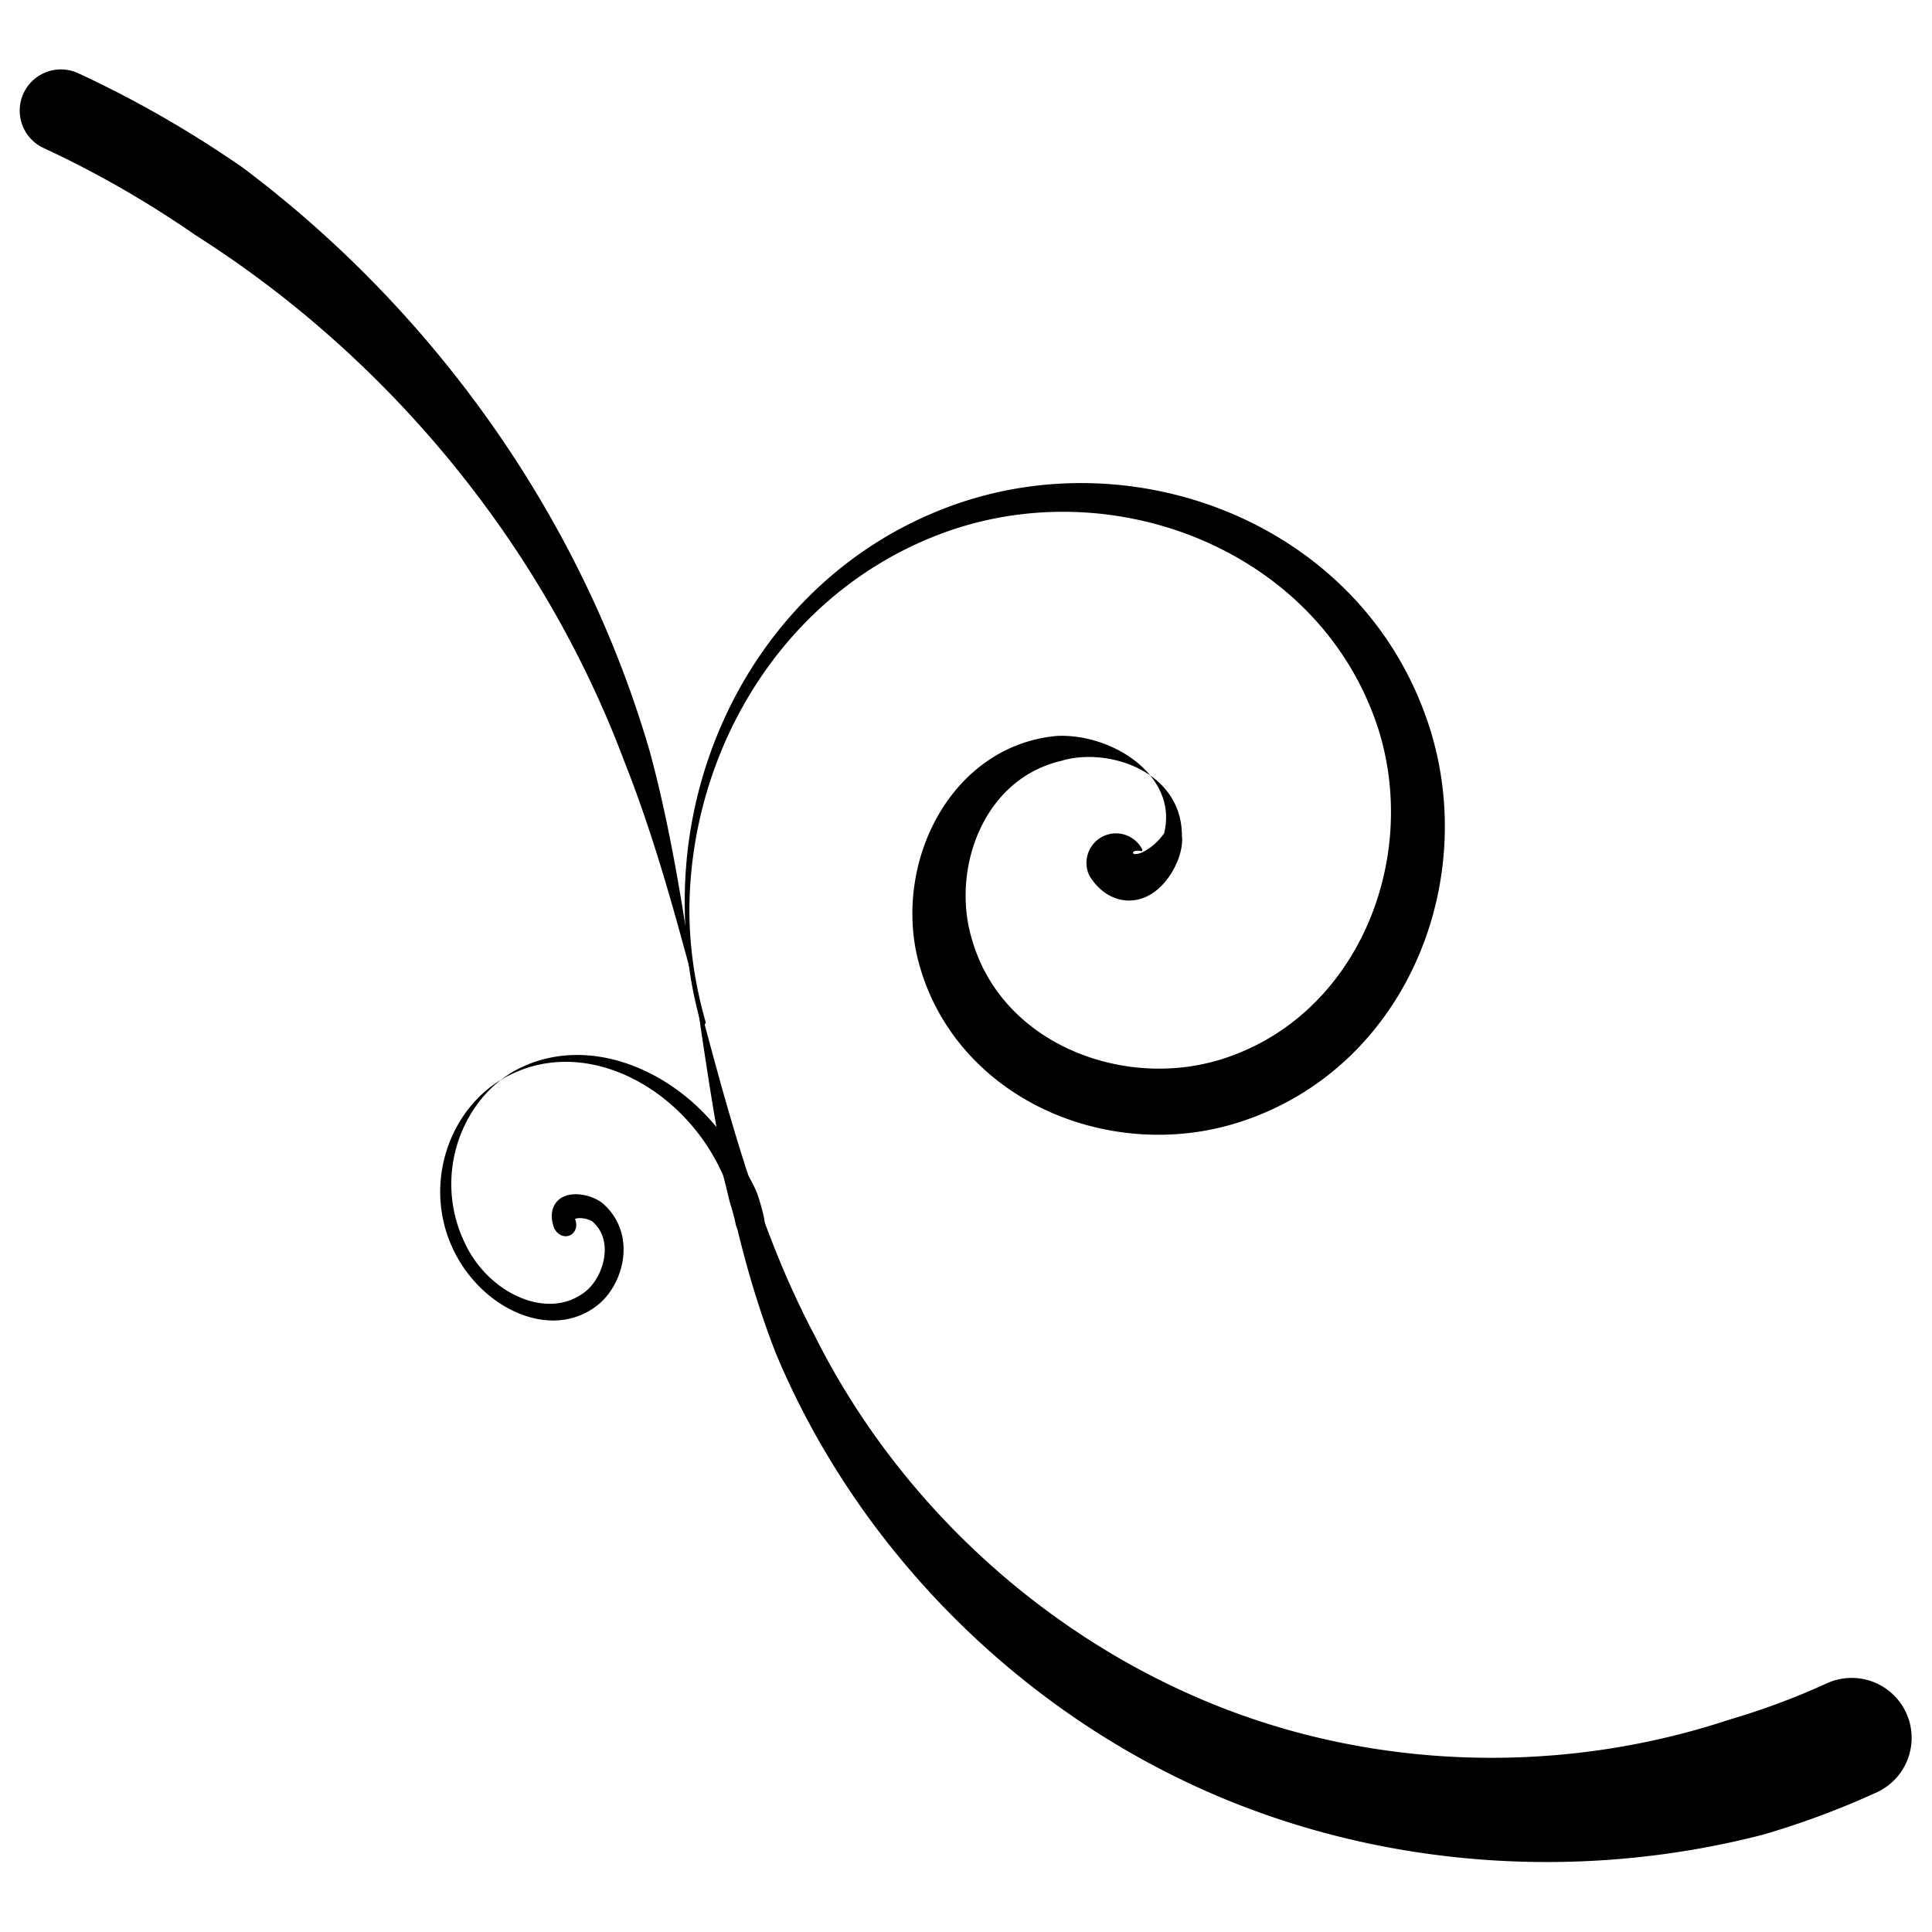 <?xml version="1.0" encoding="UTF-8" standalone="no"?>
<!-- Created with Inkscape (http://www.inkscape.org/) -->

<svg
   xmlns:dc="http://purl.org/dc/elements/1.1/"
   xmlns:cc="http://creativecommons.org/ns#"
   xmlns:rdf="http://www.w3.org/1999/02/22-rdf-syntax-ns#"
   xmlns:svg="http://www.w3.org/2000/svg"
   xmlns="http://www.w3.org/2000/svg"
   xmlns:sodipodi="http://sodipodi.sourceforge.net/DTD/sodipodi-0.dtd"
   xmlns:inkscape="http://www.inkscape.org/namespaces/inkscape"
   width="1000"
   height="1000"
   viewBox="0 0 264.583 264.583"
   version="1.1"
   id="svg8"
   inkscape:version="0.92.3 (2405546, 2018-03-11)"
   sodipodi:docname="CTSC-Stem1.svg">
  <title
     id="title10">CTSS Stem1</title>
  <defs
     id="defs2">
    <inkscape:path-effect
       effect="powerstroke"
       id="path-effect837"
       is_visible="true"
       offset_points="0,-3.066 | 3.466,3.364 | 6.791,0.256"
       sort_points="true"
       interpolator_type="CubicBezierFit"
       interpolator_beta="0.2"
       start_linecap_type="round"
       linejoin_type="extrp_arc"
       miter_limit="4"
       end_linecap_type="round" />
    <inkscape:path-effect
       effect="powerstroke"
       id="path-effect833"
       is_visible="true"
       offset_points="0,0.834 | 3.032,0.487 | 5.605,-1.059"
       sort_points="true"
       interpolator_type="CubicBezierSmooth"
       interpolator_beta="0.2"
       start_linecap_type="round"
       linejoin_type="extrp_arc"
       miter_limit="4"
       end_linecap_type="round" />
    <inkscape:path-effect
       effect="powerstroke"
       id="path-effect829"
       is_visible="true"
       offset_points="0.206,4.283 | 2.009,-2.22 | 3.82,-6.229"
       sort_points="true"
       interpolator_type="Linear"
       interpolator_beta="0.2"
       start_linecap_type="round"
       linejoin_type="miter"
       miter_limit="4"
       end_linecap_type="round" />
    <inkscape:path-effect
       effect="spiro"
       id="path-effect22"
       is_visible="true" />
  </defs>
  <sodipodi:namedview
     id="base"
     pagecolor="#ffffff"
     bordercolor="#666666"
     borderopacity="1.0"
     inkscape:pageopacity="0.0"
     inkscape:pageshadow="2"
     inkscape:zoom="0.87705101"
     inkscape:cx="506.67827"
     inkscape:cy="511.43955"
     inkscape:document-units="mm"
     inkscape:current-layer="layer1"
     showgrid="false"
     units="px"
     inkscape:pagecheckerboard="true"
     inkscape:window-width="1920"
     inkscape:window-height="1123"
     inkscape:window-x="1920"
     inkscape:window-y="0"
     inkscape:window-maximized="1" />
  <g
     inkscape:label="Layer 1"
     inkscape:groupmode="layer"
     id="layer1"
     transform="translate(0,-32.417)">
    <g
       id="g842"
       transform="matrix(1.318,0,0,1.318,-41.477,-54.725)">
      <path
         sodipodi:nodetypes="cssc"
         inkscape:original-d="m 37.751525,77.589414 c 20.435562,22.048346 39.478315,45.091626 59.913347,67.140506 20.435038,22.04887 11.287798,40.09077 16.235028,60.63388 4.94723,20.54312 73.35223,27.53361 110.02794,41.30082"
         inkscape:path-effect="#path-effect22;#path-effect829"
         inkscape:connector-curvature="0"
         id="path20"
         d="m 35.952,81.476 c 5.528,2.56 10.827,5.608 15.84,9.081 19.909,12.634 36.011,31.962 44.528,54.619 3.848,9.688 6.329,19.874 9.092,30.083 2.764,10.214 5.726,20.093 10.485,29.208 0.085,0.164 0.171,0.329 0.258,0.492 9.417,18.8 26.342,33.351 45.709,39.839 16.018,5.366 33.628,5.209 49.313,-0.009 3.475,-1.016 6.871,-2.279 10.153,-3.785 a 6.229,6.229 90 0 1 5.196,11.322 c -3.844,1.764 -7.809,3.237 -11.854,4.42 -18.57,4.8 -38.49,3.502 -55.912,-3.683 -21.06,-8.685 -38.078,-25.803 -46.644,-46.254 -0.072,-0.182 -0.143,-0.365 -0.214,-0.547 -3.839,-10.001 -5.682,-20.493 -7.247,-30.843 -1.565,-10.354 -2.894,-20.931 -5.646,-31.134 C 92.108,120.426 77.003,98.768 56.67,83.517 51.263,79.77 45.537,76.475 39.551,73.703 a 4.283,4.283 90 0 0 -3.6,7.772 z"
         style="fill:#000000;fill-rule:nonzero;stroke:none;stroke-width:0.265;stroke-linecap:butt;stroke-linejoin:miter;stroke-miterlimit:4;stroke-dasharray:none;stroke-opacity:1" />
      <path
         transform="matrix(1.28,-0.597,0.678,1.453,-101.146,1.275)"
         inkscape:path-effect="#path-effect833"
         d="m 66.079,159.035 c 0.01,-0.09 0.032,-0.133 0.025,-0.127 -0.005,0.005 -0.04,0.037 -0.067,0.046 -0.028,0.01 -0.029,-0.001 0.006,-0.006 0.035,-0.004 0.098,-0.002 0.188,0.018 0.169,0.039 0.38,0.133 0.58,0.271 0.209,0.144 0.29,0.249 0.349,0.32 0.209,0.406 0.272,0.809 0.22,1.205 -0.052,0.394 -0.22,0.796 -0.494,1.177 -0.273,0.38 -0.637,0.722 -1.048,0.993 -0.419,0.277 -0.869,0.469 -1.297,0.564 -0.841,0.176 -1.629,0.115 -2.34,-0.101 -0.765,-0.233 -1.443,-0.646 -2.009,-1.15 -1.465,-1.305 -2.047,-3.025 -2.164,-4.247 -0.015,-0.157 -0.024,-0.309 -0.029,-0.454 -0.028,-0.854 0.065,-1.857 0.446,-2.936 0.34,-0.962 0.902,-1.958 1.747,-2.886 1.419,-1.557 3.621,-2.868 6.251,-3.111 1.616,-0.129 3.187,0.11 4.652,0.672 1.453,0.557 2.773,1.421 3.897,2.51 2.378,2.302 3.746,5.457 3.886,8.628 0.178,0.943 0.197,1.767 0.114,2.3 -0.173,1.116 -0.309,1.473 -0.309,1.473 a 1.059,1.059 90 0 1 -2.046,-0.543 c 0,0 0.116,-0.304 0.263,-1.254 0.069,-0.448 0.264,-1.127 0.42,-1.959 0.074,-2.779 -0.9,-5.737 -2.938,-8.063 -0.96,-1.096 -2.132,-2.016 -3.472,-2.662 -1.351,-0.65 -2.857,-1.013 -4.463,-1.006 -2.622,-0.021 -5.017,1.067 -6.673,2.598 -0.983,0.908 -1.684,1.942 -2.129,2.99 -0.5,1.178 -0.652,2.31 -0.62,3.28 0.005,0.164 0.016,0.335 0.032,0.512 0.13,1.406 0.76,3.388 2.423,4.937 0.649,0.604 1.448,1.125 2.381,1.435 0.871,0.289 1.855,0.392 2.907,0.199 0.589,-0.103 1.186,-0.333 1.737,-0.664 0.54,-0.324 1.041,-0.751 1.439,-1.256 0.398,-0.507 0.699,-1.101 0.816,-1.754 0.121,-0.675 0.042,-1.38 -0.279,-2.068 -0.162,-0.36 -0.456,-0.671 -0.739,-0.899 -0.317,-0.256 -0.691,-0.464 -1.065,-0.582 -0.206,-0.065 -0.423,-0.106 -0.644,-0.108 -0.241,-0.003 -0.49,0.042 -0.725,0.155 -0.268,0.129 -0.474,0.326 -0.618,0.558 -0.165,0.265 -0.237,0.551 -0.266,0.802 a 0.834,0.834 90 0 0 1.657,0.192 z"
         sodipodi:t0="0"
         sodipodi:argument="-20.304741"
         sodipodi:radius="13.372873"
         sodipodi:revolution="1.2923938"
         sodipodi:expansion="1"
         sodipodi:cy="158.93921"
         sodipodi:cx="65.250633"
         id="path831"
         style="fill:#000000;fill-rule:nonzero;stroke:none;stroke-width:0.265"
         sodipodi:type="spiral" />
      <path
         transform="matrix(-0.766,-0.643,-0.643,0.766,345.229,139.018)"
         inkscape:path-effect="#path-effect837"
         d="m 141.966,142.793 c -0.798,0.265 -1.649,0.396 -2.505,0.296 -0.878,-0.102 -1.656,-0.437 -2.279,-0.951 -0.606,-0.5 -0.99,-1.105 -1.228,-1.676 -0.237,-0.569 -0.351,-1.151 -0.394,-1.687 -0.085,-1.061 0.088,-2.147 0.385,-3.054 0.299,-0.913 0.763,-1.766 1.364,-2.323 1.15,-1.366 2.533,-2.137 3.942,-2.474 1.4,-0.334 2.841,-0.246 4.187,0.105 1.352,0.353 2.643,0.98 3.757,1.77 1.119,0.794 2.049,1.744 2.691,2.738 1.309,1.75 2.016,3.64 2.273,5.521 0.258,1.886 0.07,3.812 -0.469,5.655 -1.088,3.717 -3.588,7.044 -6.72,9.051 -2.331,1.553 -4.833,2.431 -7.356,2.759 -2.191,0.285 -4.431,0.16 -6.625,-0.328 -0.341,-0.076 -0.68,-0.16 -1.018,-0.254 -5.049,-1.392 -9.696,-4.679 -12.643,-9.171 -1.989,-3.049 -3.167,-6.35 -3.632,-9.724 -0.466,-3.381 -0.219,-6.859 0.676,-10.233 1.792,-6.755 6.17,-13.018 12.394,-16.985 7.903,-4.97 17.186,-5.908 25.847,-3.502 8.651,2.403 16.588,8.135 21.507,16.303 5.533,9.245 6.73,19.988 4.259,30.046 -1.436,5.844 -4.107,11.431 -7.854,16.303 -2.695,3.504 -6.019,6.541 -9.764,9.073 a 0.256,0.256 90 0 0 0.287,0.424 c 3.794,-2.565 7.064,-5.723 9.879,-9.179 3.923,-4.818 6.829,-10.407 8.512,-16.34 2.888,-10.183 2.188,-21.449 -3.277,-31.49 -4.832,-8.929 -13.045,-15.598 -22.451,-18.721 -9.399,-3.121 -20.075,-2.711 -29.555,2.719 -7.586,4.298 -13.209,11.493 -15.71,19.641 -1.252,4.078 -1.726,8.411 -1.251,12.736 0.476,4.33 1.902,8.627 4.417,12.597 3.811,6.041 9.942,10.366 16.655,12.043 0.452,0.113 0.908,0.214 1.366,0.303 2.948,0.572 5.993,0.635 8.985,0.105 3.465,-0.614 6.818,-2.017 9.822,-4.287 4.147,-3.205 6.9,-8.017 7.67,-12.942 0.387,-2.479 0.276,-5.003 -0.417,-7.388 -0.695,-2.392 -1.963,-4.599 -3.833,-6.467 -1.133,-1.03 -2.504,-1.839 -3.939,-2.386 -1.442,-0.55 -2.967,-0.843 -4.427,-0.828 -1.468,0.015 -2.837,0.341 -3.985,0.991 -1.143,0.647 -2.037,1.595 -2.651,2.852 -0.039,0.418 -0.044,0.992 0.071,1.655 0.112,0.649 0.327,1.285 0.621,1.685 0.142,0.194 0.291,0.31 0.4,0.316 0.107,0.006 0.156,-0.102 0.07,-0.265 -0.095,-0.18 -0.273,-0.296 -0.434,-0.393 -0.147,-0.088 -0.188,-0.121 -0.074,-0.259 a 3.066,3.066 90 0 1 2.459,5.617 z"
         sodipodi:t0="0"
         sodipodi:argument="-9.8373575"
         sodipodi:radius="45.977802"
         sodipodi:revolution="1.7356018"
         sodipodi:expansion="1"
         sodipodi:cy="139.98434"
         sodipodi:cx="140.73642"
         id="path835"
         style="fill:#000000;fill-rule:nonzero;stroke:none;stroke-width:0.265"
         sodipodi:type="spiral" />
    </g>
  </g>
</svg>
